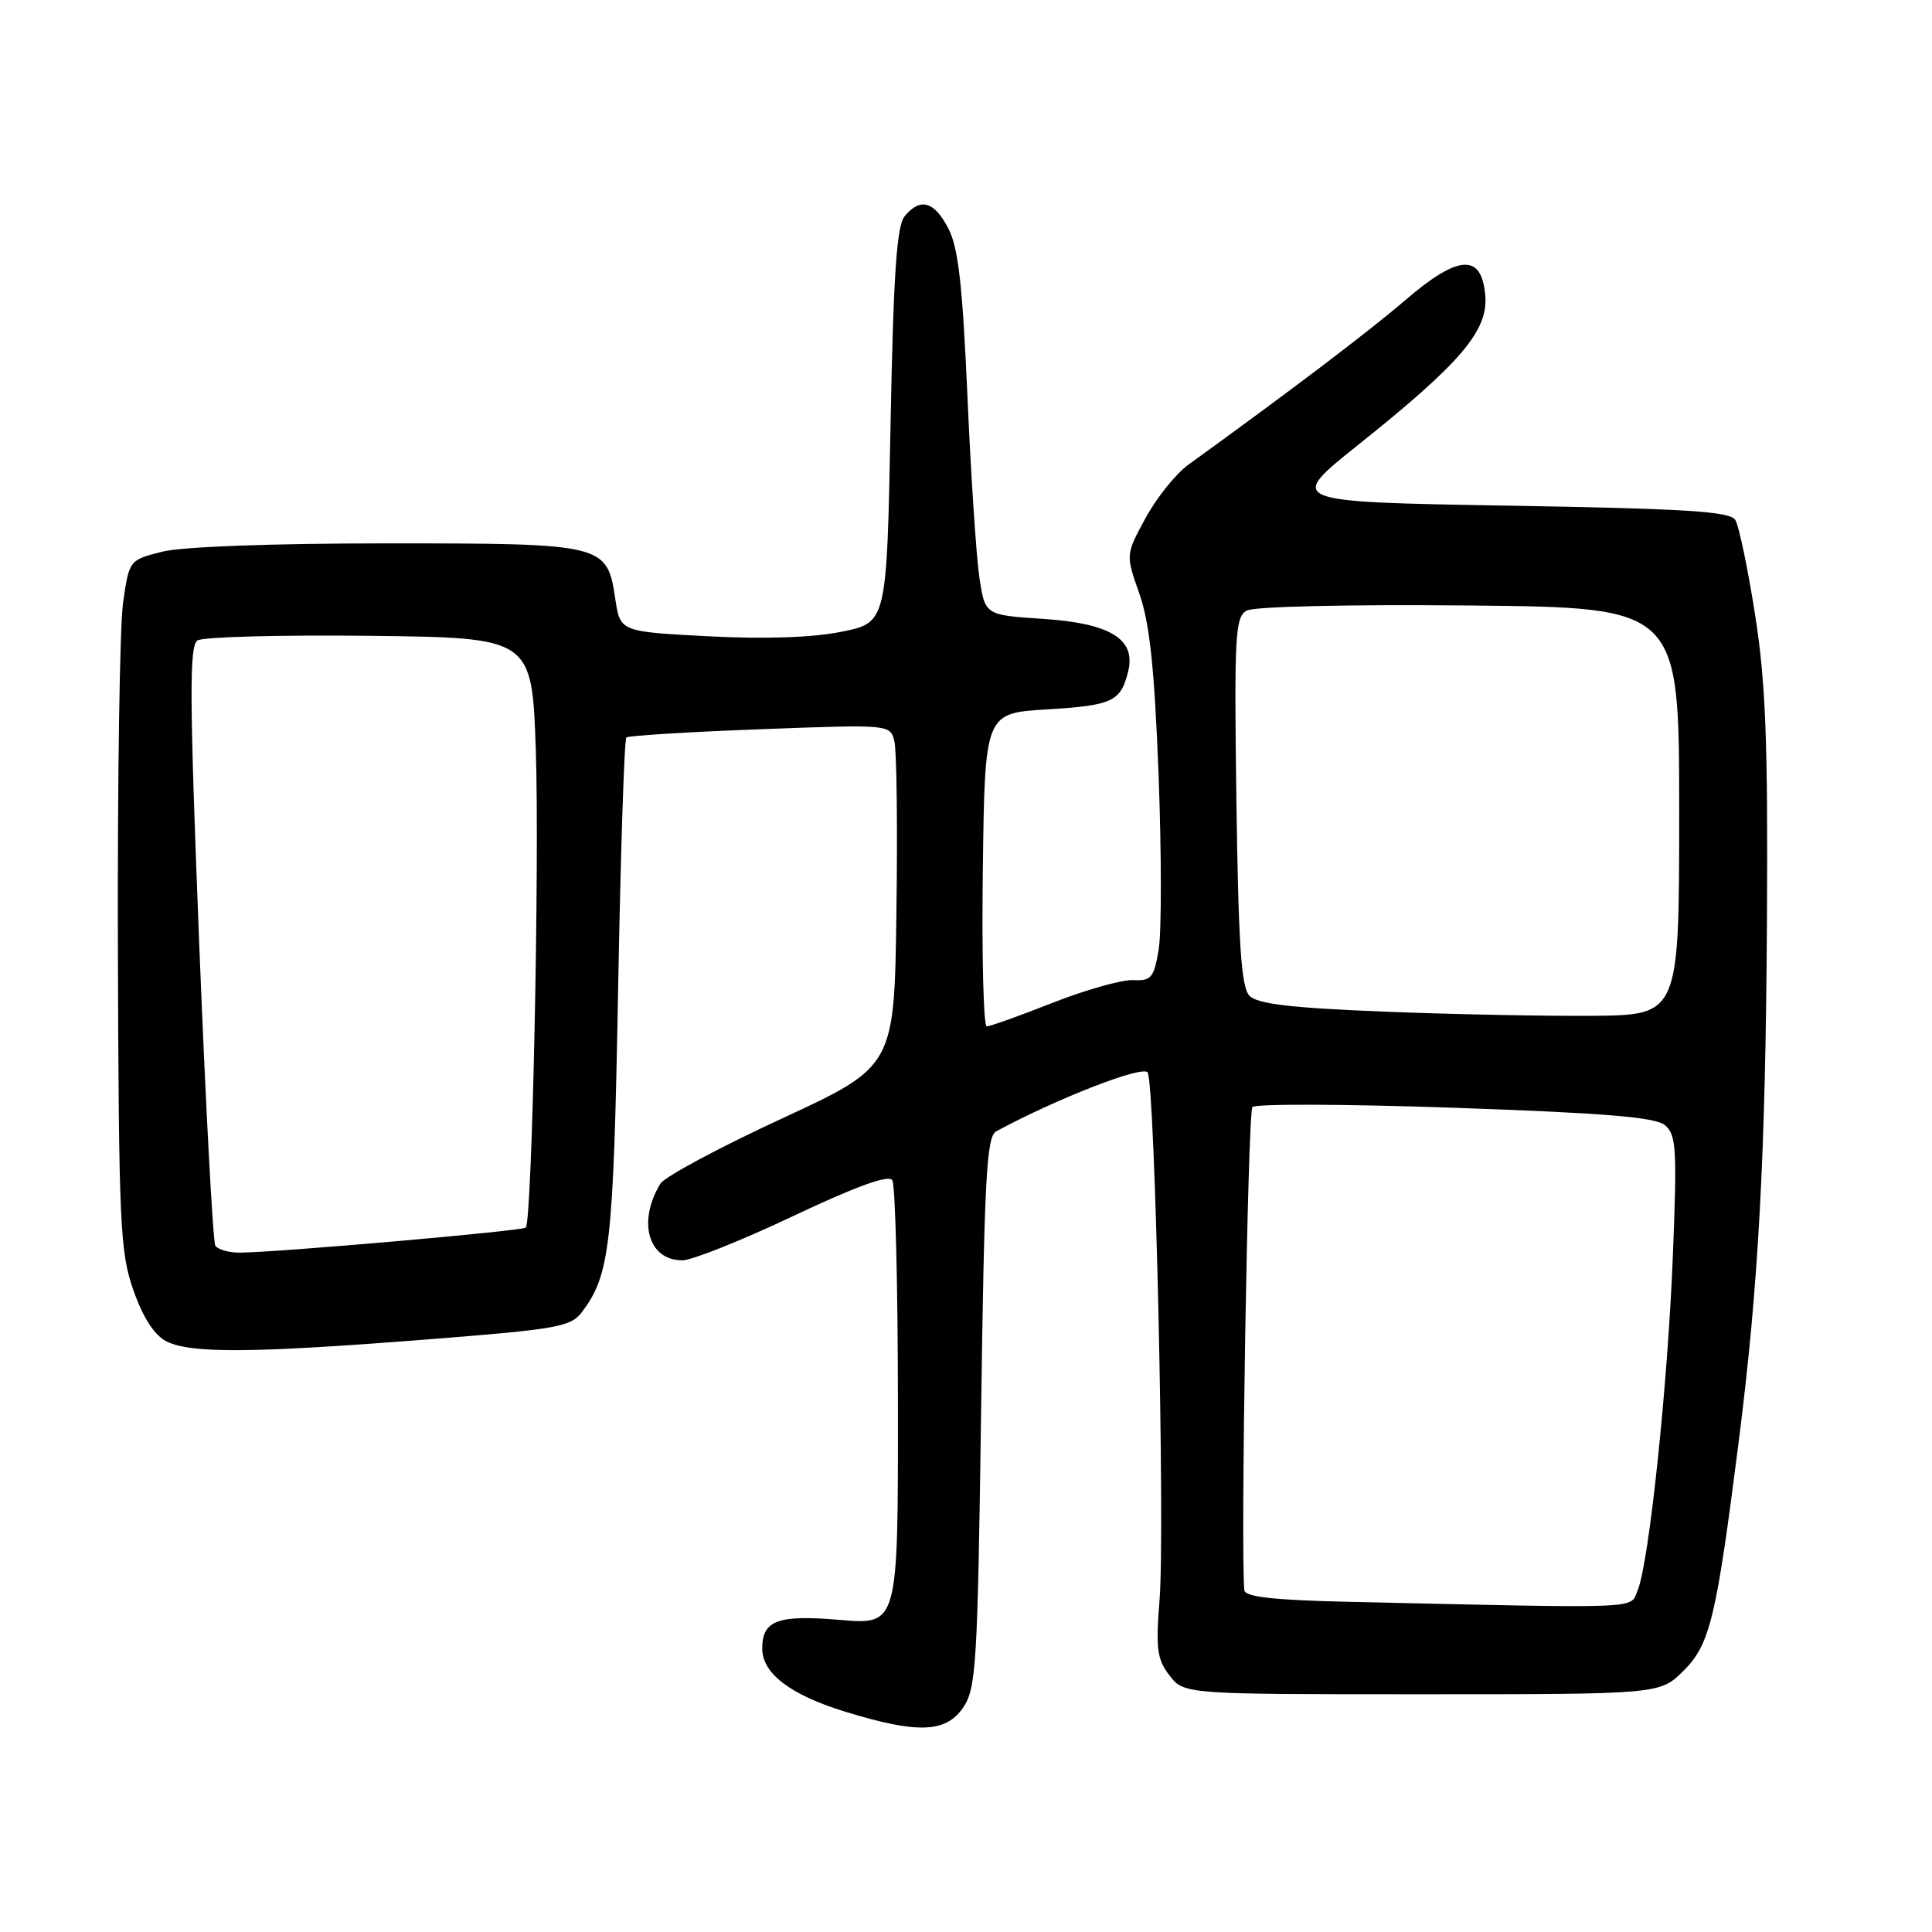 <?xml version="1.0" encoding="UTF-8" standalone="no"?>
<!DOCTYPE svg PUBLIC "-//W3C//DTD SVG 1.1//EN" "http://www.w3.org/Graphics/SVG/1.1/DTD/svg11.dtd" >
<svg xmlns="http://www.w3.org/2000/svg" xmlns:xlink="http://www.w3.org/1999/xlink" version="1.1" viewBox="0 0 256 256">
 <g >
 <path fill="currentColor"
d=" M 127.63 226.25 C 129.35 223.73 129.54 220.49 130.00 187.11 C 130.43 156.14 130.72 150.60 132.00 149.91 C 140.04 145.56 151.46 141.12 152.07 142.11 C 153.05 143.71 154.39 202.70 153.65 211.94 C 153.13 218.45 153.31 219.85 154.96 222.00 C 156.89 224.50 156.89 224.50 188.42 224.50 C 219.96 224.50 219.96 224.50 223.11 221.35 C 226.59 217.87 227.42 214.39 230.39 191.00 C 233.02 170.36 233.95 153.05 234.13 122.00 C 234.27 98.21 233.96 90.35 232.55 81.40 C 231.59 75.30 230.42 69.68 229.94 68.90 C 229.24 67.77 223.46 67.40 199.79 67.00 C 170.50 66.50 170.50 66.50 180.00 58.92 C 193.55 48.10 197.19 43.83 196.81 39.18 C 196.34 33.54 193.28 33.70 186.22 39.76 C 181.39 43.91 171.02 51.78 157.47 61.57 C 155.81 62.77 153.26 65.95 151.80 68.63 C 149.15 73.50 149.15 73.50 150.97 78.66 C 152.34 82.56 152.97 88.47 153.52 102.72 C 153.91 113.11 153.92 123.51 153.53 125.82 C 152.90 129.57 152.54 130.00 150.16 129.87 C 148.70 129.79 143.91 131.14 139.52 132.86 C 135.14 134.59 131.19 136.00 130.75 136.00 C 130.32 136.00 130.08 126.66 130.23 115.25 C 130.50 94.50 130.50 94.50 138.70 94.00 C 147.43 93.47 148.50 92.97 149.49 88.96 C 150.54 84.68 147.14 82.59 138.16 82.00 C 130.52 81.50 130.52 81.50 129.77 76.50 C 129.36 73.75 128.65 62.95 128.19 52.50 C 127.54 37.74 126.98 32.77 125.65 30.25 C 123.77 26.65 121.95 26.15 119.87 28.65 C 118.82 29.92 118.38 36.33 118.00 56.40 C 117.50 82.50 117.50 82.50 111.50 83.71 C 107.63 84.49 101.37 84.70 93.84 84.31 C 82.18 83.70 82.18 83.70 81.53 79.37 C 80.44 72.07 80.14 72.00 51.22 72.00 C 36.06 72.00 24.13 72.44 21.50 73.10 C 17.12 74.21 17.12 74.21 16.31 79.85 C 15.86 82.96 15.56 103.50 15.62 125.50 C 15.74 162.36 15.90 165.93 17.69 171.00 C 18.97 174.63 20.46 176.92 22.06 177.74 C 25.27 179.36 33.46 179.30 56.50 177.49 C 73.90 176.13 75.63 175.82 77.13 173.83 C 80.84 168.90 81.28 164.99 81.90 131.33 C 82.23 113.09 82.72 97.97 83.00 97.72 C 83.28 97.48 91.25 96.98 100.73 96.63 C 117.96 95.98 117.96 95.98 118.51 98.24 C 118.82 99.48 118.94 109.68 118.78 120.91 C 118.50 141.32 118.50 141.32 103.50 148.26 C 95.25 152.08 88.05 155.94 87.50 156.85 C 84.44 161.91 85.90 167.00 90.42 167.00 C 91.68 167.00 98.29 164.36 105.11 161.13 C 113.49 157.17 117.74 155.63 118.23 156.38 C 118.64 157.00 118.98 170.50 118.98 186.40 C 119.00 215.29 119.00 215.29 111.35 214.65 C 103.04 213.94 101.00 214.69 101.00 218.45 C 101.00 221.74 104.73 224.58 112.00 226.81 C 121.58 229.76 125.35 229.62 127.63 226.25 Z  M 178.75 212.25 C 168.84 212.03 164.97 211.60 164.88 210.72 C 164.37 205.70 165.34 147.33 165.95 146.69 C 166.37 146.24 178.47 146.29 192.82 146.79 C 212.65 147.48 219.33 148.03 220.61 149.09 C 222.11 150.34 222.23 152.22 221.67 166.23 C 221.00 183.41 218.50 207.18 216.99 210.75 C 215.94 213.23 218.31 213.14 178.75 212.25 Z  M 28.53 165.05 C 28.21 164.53 27.25 146.46 26.39 124.91 C 25.11 92.37 25.07 85.57 26.17 84.86 C 26.90 84.39 37.17 84.12 49.00 84.25 C 70.50 84.50 70.50 84.50 71.00 99.50 C 71.50 114.49 70.50 161.83 69.67 162.66 C 69.23 163.11 36.86 165.94 31.81 165.98 C 30.33 165.99 28.85 165.57 28.53 165.05 Z  M 183.23 134.04 C 171.03 133.55 166.61 133.03 165.56 131.94 C 164.47 130.81 164.10 125.27 163.83 106.18 C 163.53 84.18 163.66 81.77 165.19 80.91 C 166.17 80.36 178.53 80.08 194.69 80.23 C 222.50 80.50 222.50 80.50 222.50 107.50 C 222.50 134.50 222.50 134.50 211.00 134.60 C 204.68 134.65 192.18 134.40 183.23 134.04 Z "/>
</g>
</svg>